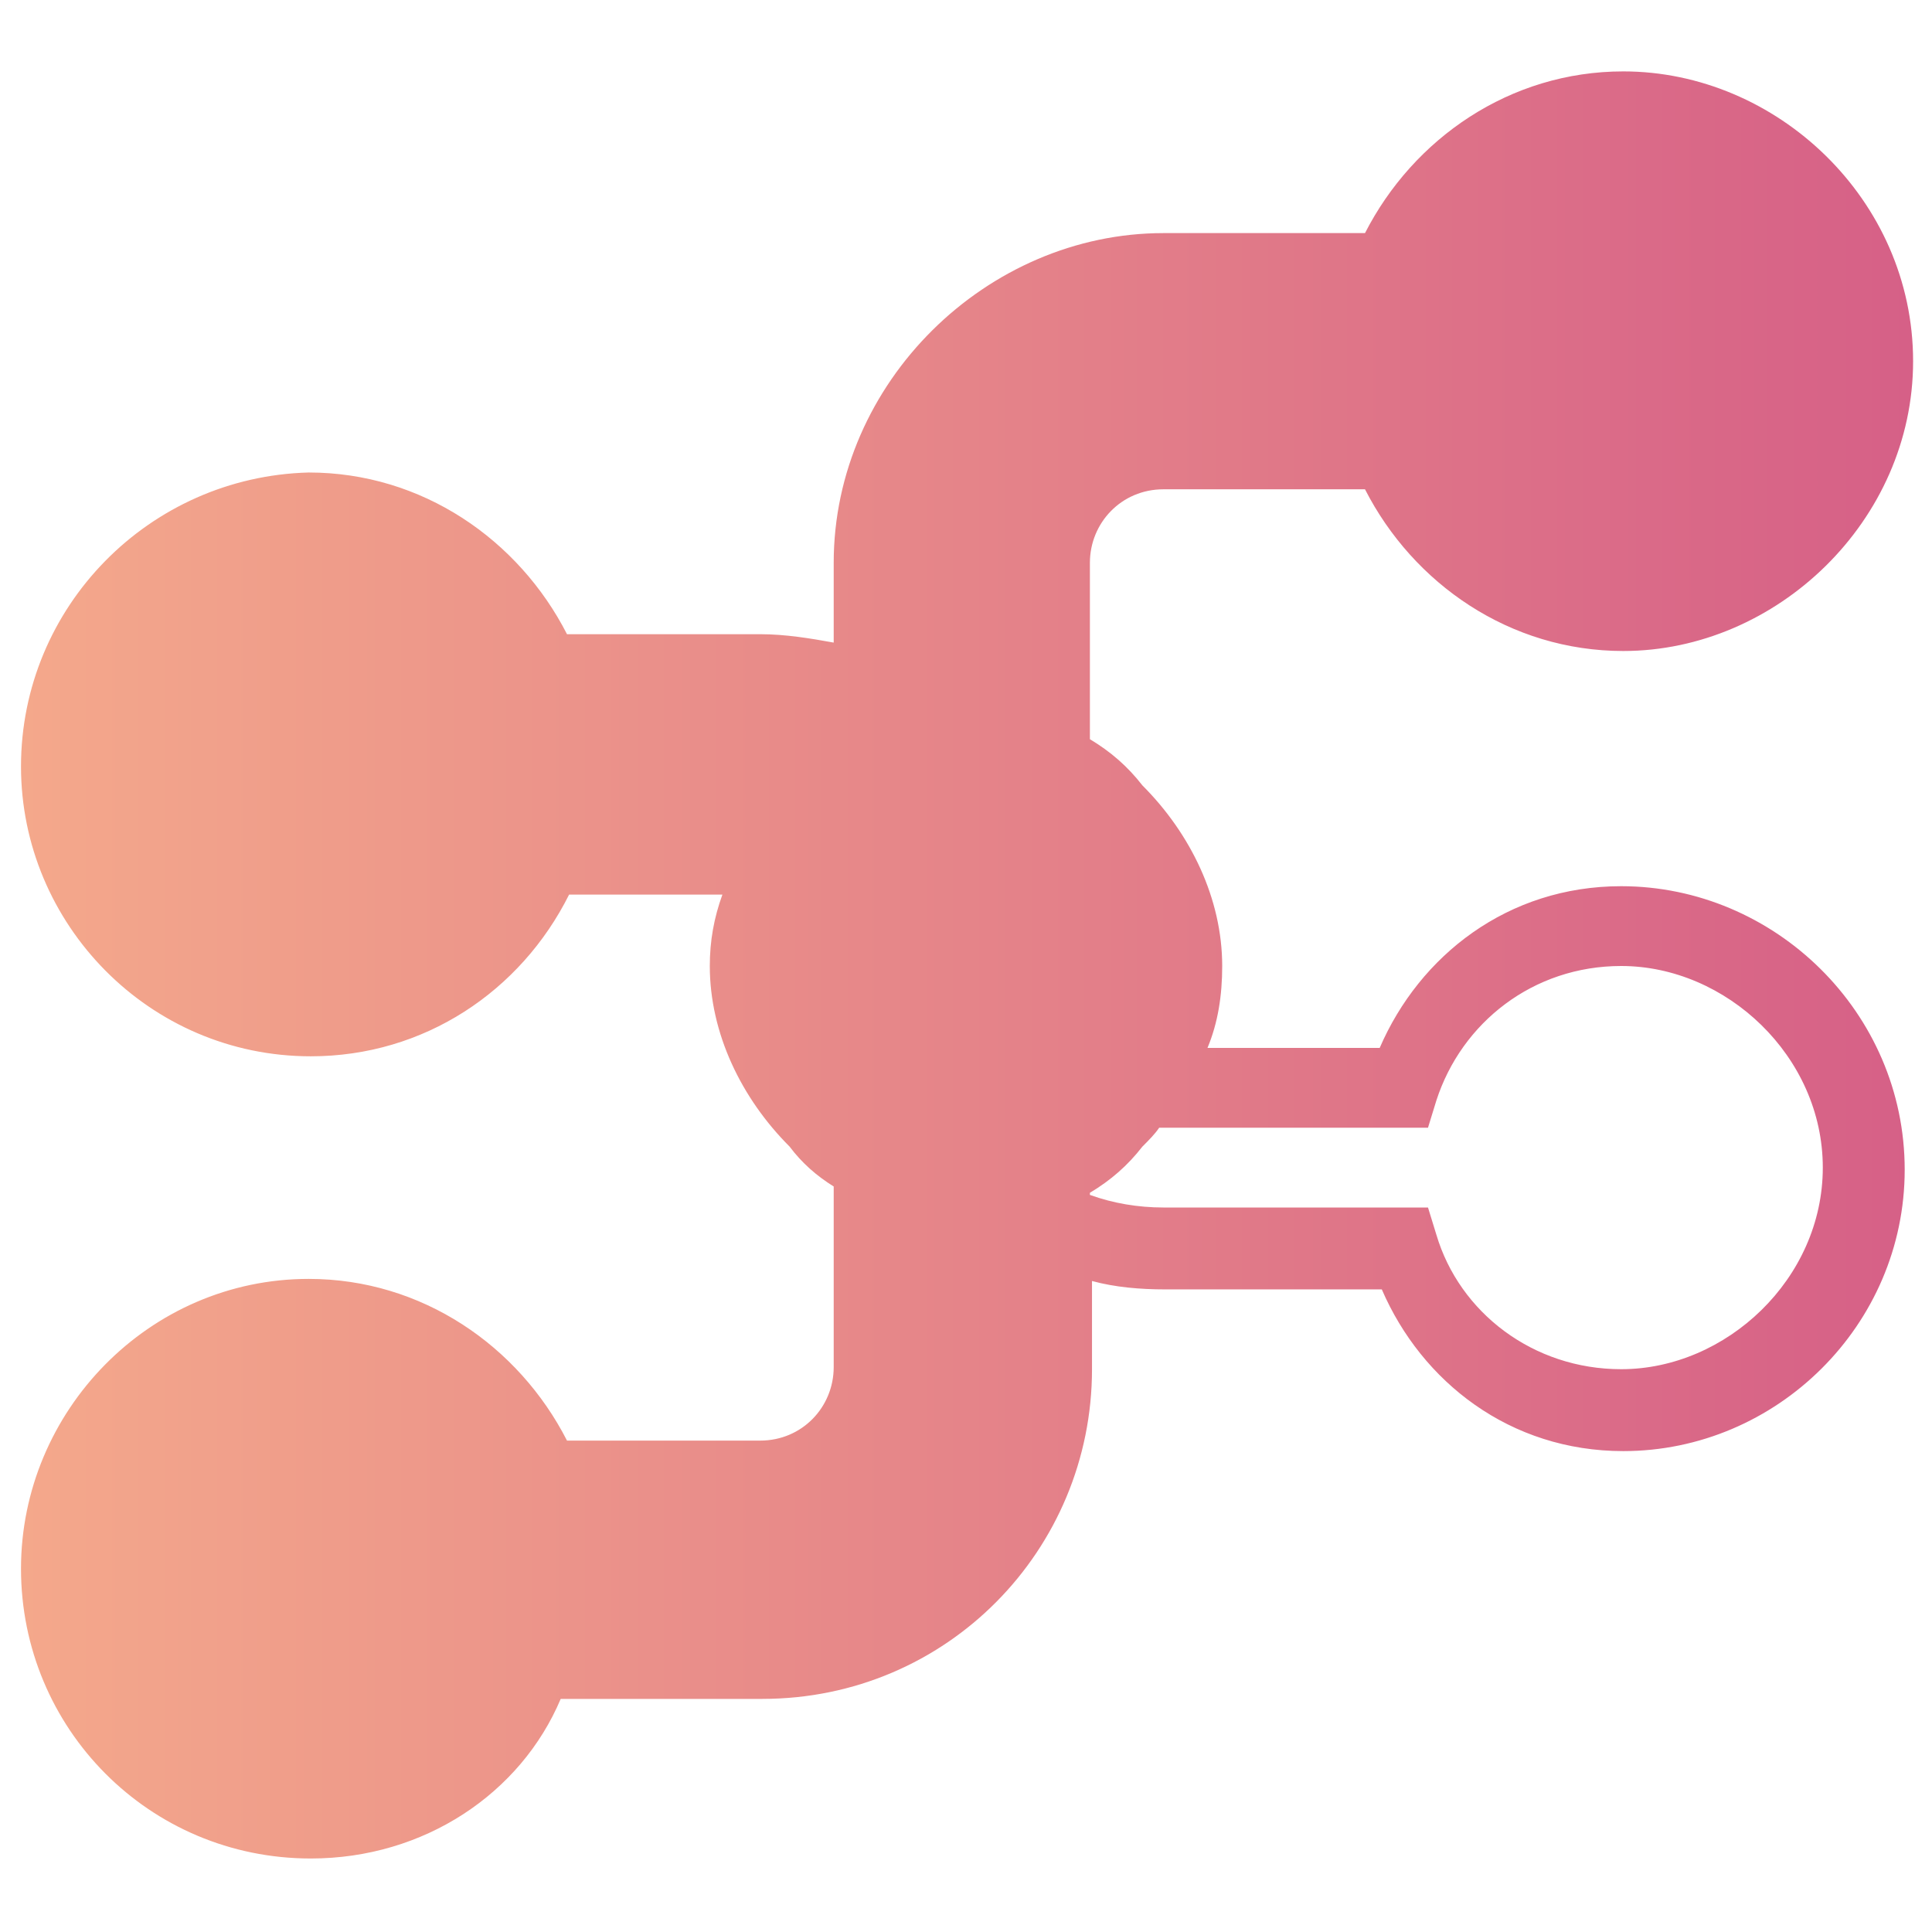 <?xml version="1.0" encoding="utf-8"?>
<!-- Generator: Adobe Illustrator 22.0.0, SVG Export Plug-In . SVG Version: 6.00 Build 0)  -->
<svg version="1.1"
	 id="svg2" xmlns:cc="http://creativecommons.org/ns#" xmlns:dc="http://purl.org/dc/elements/1.1/" xmlns:rdf="http://www.w3.org/1999/02/22-rdf-syntax-ns#" xmlns:svg="http://www.w3.org/2000/svg"
	 xmlns="http://www.w3.org/2000/svg" xmlns:xlink="http://www.w3.org/1999/xlink" x="0px" y="0px" viewBox="0 0 92 92"
	 enable-background="new 0 0 92 92" xml:space="preserve">
<g id="g4142" transform="matrix(0,1,1,0,-106.3,-36.15)">
	<g id="g4144" transform="matrix(-1,0,0,1,-16.98,0.814)">
	</g>
</g>
<linearGradient id="SVGID_1_" gradientUnits="userSpaceOnUse" x1="0.958" y1="46" x2="91.042" y2="46">
	<stop  offset="0" style="stop-color:#F4A88B"/>
	<stop  offset="1" style="stop-color:#D66087"/>
</linearGradient>
<path fill="url(#SVGID_1_)" d="M77.2,42.2c-5.4,0-9.6,3.3-11.5,7.7h-8.2c0.5-1.2,0.7-2.5,0.7-3.9c0-3.2-1.5-6.3-3.8-8.6
	c-0.7-0.9-1.5-1.6-2.5-2.2v-8.4c0-1.9,1.5-3.5,3.5-3.5H65c2.3,4.5,6.9,7.7,12.3,7.7c7.3,0,13.8-6.2,13.8-13.8
	c0-7.7-6.5-13.8-13.8-13.8c-5.4,0-10,3.2-12.3,7.7h-9.6c-8.4,0-15.7,7.1-15.7,15.7v3.8c-1.1-0.2-2.3-0.4-3.5-0.4H27
	c-2.3-4.5-6.9-7.7-12.3-7.7C7.1,22.7,1,28.9,1,36.5C1,44,7.1,50.3,14.8,50.3c5.4,0,10-3.1,12.3-7.7h7.3c-0.4,1.1-0.6,2.2-0.6,3.4
	c0,3.2,1.5,6.3,3.8,8.6c0.6,0.8,1.3,1.4,2.1,1.9v8.6c0,1.9-1.5,3.5-3.5,3.5H27c-2.3-4.5-6.9-7.7-12.3-7.7C7.1,60.9,1,67.2,1,74.7
	c0,7.6,6.1,13.8,13.8,13.8c5.4,0,10-3.1,11.9-7.6h9.6c8.8,0,15.7-7.1,15.7-15.7h0V61c1.1,0.3,2.3,0.4,3.5,0.4h10.3
	c1.9,4.4,6.1,7.7,11.5,7.7c7.3,0,13.4-6,13.4-13.4C90.7,48.2,84.5,42.2,77.2,42.2z M77.2,65.2c-4.2,0-7.7-2.7-8.8-6.4L68,57.5H55.4
	c-1.2,0-2.4-0.2-3.5-0.6v-0.1c1-0.6,1.8-1.3,2.5-2.2c0.3-0.3,0.6-0.6,0.8-0.9c0,0,0.1,0,0.1,0H68l0.4-1.3c1.2-3.7,4.6-6.4,8.8-6.4
	c5,0,9.6,4.3,9.6,9.6C86.8,60.9,82.2,65.2,77.2,65.2z"/>
</svg>
